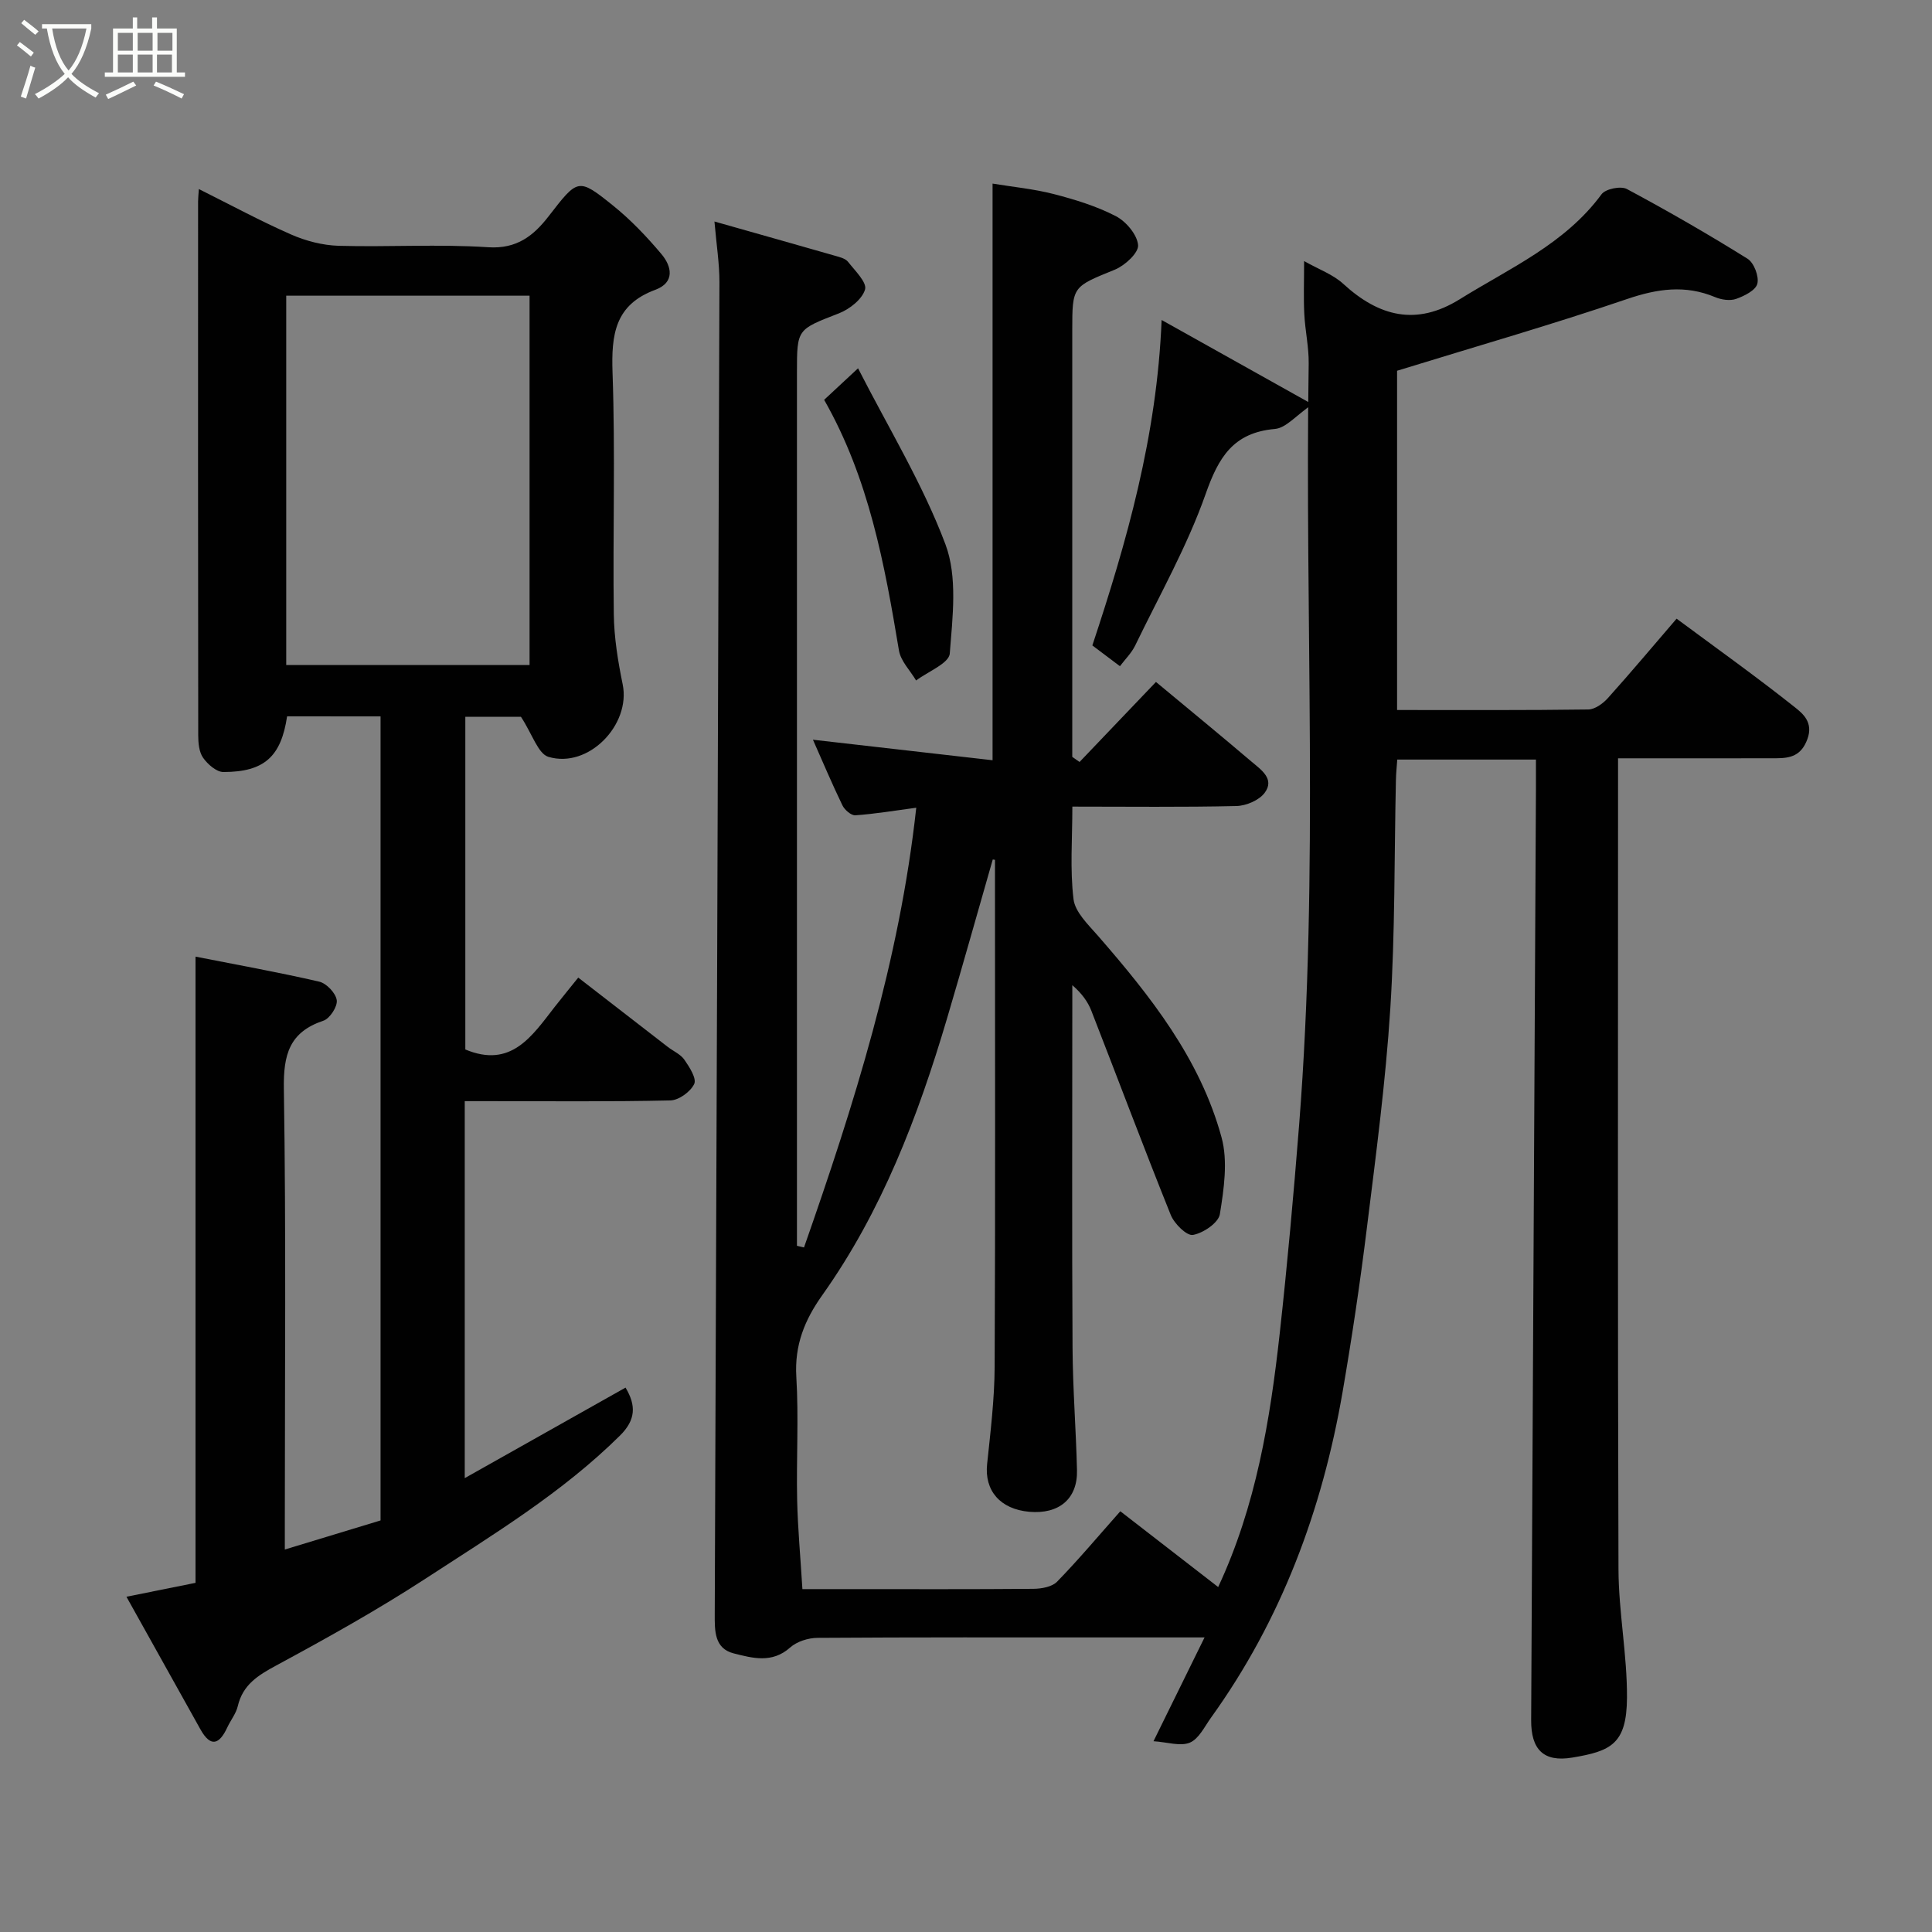 <svg enable-background="new 0 0 400 400" viewBox="0 0 400 400" xmlns="http://www.w3.org/2000/svg"><rect x="0" y="0" width="400" height="400" fill="#808080" stroke="none"/><path d="m6.4 11.7c-1-.8-1.9-1.6-2.9-2.3l.6-.7c.9.7 1.9 1.4 2.9 2.2zm-2.1 8.3c.7-2.1 1.4-4.2 2-6.4.2.1.6.3 1 .4-.7 2.3-1.3 4.4-1.9 6.4zm3-12.8c-1.1-.9-2.1-1.7-2.9-2.4l.6-.7c1 .8 2 1.5 3 2.4zm1.4-1.3v-.9h10.2v.9c-.9 4.2-2.3 7.3-4.1 9.4 1.3 1.4 3.2 2.7 5.7 4-.2.2-.4.5-.7.9-2.5-1.4-4.4-2.7-5.7-4.2-1.4 1.5-3.5 3-6.1 4.4 0 0 0 0-.1-.1-.3-.4-.5-.7-.7-.8 2.7-1.4 4.7-2.8 6.2-4.2-1.8-2.2-3-5.3-3.7-9.4zm9.2 0h-7.1c.6 3.8 1.7 6.7 3.4 8.7 1.7-2 2.9-4.8 3.7-8.7z" fill="#fbfcfa"/><path d="m31.6 3.6h.9v2.3h4.1v9.1h1.7v.9h-16.6v-.9h1.7v-9.1h4.1v-2.3h.9v2.3h3.1v-2.3zm-4 13.3.6.8c-1.9.9-3.8 1.9-5.8 2.8-.2-.3-.3-.6-.5-.9 2-.9 3.9-1.8 5.7-2.7zm-3.2-10.1v3.7h3.1v-3.7zm0 4.5v3.7h3.1v-3.7zm4.1-4.5v3.7h3.1v-3.7zm0 4.5v3.7h3.1v-3.7zm9.1 9.1c-2.1-1.1-4.1-2-5.8-2.7l.5-.8c2.2.9 4.1 1.8 5.8 2.6zm-1.9-13.6h-3.1v3.7h3.1zm-3.2 4.5v3.7h3.1v-3.7z" fill="#fbfcfa"/><g fill="#010101"><path d="m252.21 328.58c7.82-16.74 10.75-34.53 12.74-52.49 1.59-14.37 2.88-28.78 4.02-43.19 4.12-52.48 1.15-105.06 1.98-157.59.05-3.43-.74-6.86-.91-10.31-.17-3.32-.04-6.66-.04-10.95 3.05 1.73 5.99 2.77 8.1 4.71 7.4 6.79 15.15 8.78 24.13 3.19 10.37-6.45 21.78-11.43 29.36-21.74.82-1.11 3.98-1.75 5.23-1.08 8.48 4.54 16.83 9.35 24.99 14.44 1.33.83 2.41 3.66 2.03 5.17-.34 1.37-2.71 2.55-4.41 3.15-1.27.44-3.05.17-4.35-.38-6.19-2.58-11.96-1.73-18.24.41-15.51 5.29-31.28 9.81-47.59 14.84v70.24c13.36 0 26.48.07 39.59-.11 1.37-.02 3.03-1.22 4.04-2.34 4.84-5.39 9.49-10.94 14.24-16.46 8.38 6.21 16.61 12.08 24.5 18.35 1.65 1.31 3.84 3.12 2.59 6.56-1.27 3.48-3.53 3.98-6.45 3.99-10.66.03-21.31.01-32.76.01v5.42c0 54.16-.09 108.32.09 162.48.03 8.87 1.81 17.74 1.76 26.6-.06 9.62-3.36 11.06-11.33 12.39-5.98 1-8.54-1.71-8.51-7.74.32-64.26.66-128.52.99-192.78.01-1.96 0-3.91 0-6.11-9.73 0-19 0-28.71 0-.1 1.39-.25 2.81-.28 4.24-.35 15.77-.16 31.57-1.16 47.29-.97 15.21-2.98 30.36-4.86 45.5-1.4 11.35-3.09 22.68-5.03 33.95-4.22 24.4-12.67 47.14-27.23 67.38-1.34 1.86-2.52 4.39-4.38 5.17-1.96.82-4.64-.1-7.53-.29 3.73-7.57 7-14.22 10.57-21.49-7.05 0-13.34 0-19.63 0-20.16 0-40.33-.05-60.49.09-1.93.01-4.28.75-5.68 2-3.74 3.34-7.81 2.19-11.67 1.22-4.03-1.01-3.95-4.69-3.94-8.09.35-91.92.69-183.85.97-275.77.01-3.91-.62-7.81-1.03-12.6 8.71 2.47 16.91 4.78 25.1 7.13.91.26 2.04.55 2.56 1.22 1.43 1.83 3.94 4.25 3.52 5.72-.59 2.03-3.2 4.08-5.4 4.94-8.63 3.36-8.7 3.19-8.7 12.13v175.48 5.45c.49.11.97.22 1.46.34 10.36-29.55 19.78-59.36 23.24-91.04-4.32.58-8.44 1.27-12.6 1.57-.87.06-2.23-1.12-2.69-2.07-2.13-4.4-4.03-8.91-6.1-13.58 12.51 1.43 24.79 2.83 37.19 4.25 0-40.15 0-79.5 0-119.39 4.18.69 8.52 1.1 12.68 2.17 4.4 1.14 8.84 2.5 12.84 4.57 2.12 1.1 4.42 3.83 4.61 5.99.14 1.59-2.72 4.23-4.79 5.08-8.77 3.58-8.84 3.4-8.84 12.54v82.99 5.35c.5.35 1.01.71 1.51 1.06 5.3-5.55 10.6-11.1 15.82-16.57 6.75 5.61 13.36 11.03 19.87 16.57 1.92 1.63 4.76 3.53 2.64 6.38-1.15 1.55-3.83 2.69-5.85 2.74-11.13.26-22.26.12-33.97.12 0 6.64-.51 12.98.24 19.16.33 2.69 3.03 5.26 5.03 7.55 10.89 12.51 21.18 25.49 25.62 41.78 1.34 4.93.49 10.67-.35 15.89-.29 1.79-3.44 3.92-5.57 4.3-1.29.23-3.86-2.32-4.59-4.12-5.64-14.03-10.95-28.2-16.45-42.3-.74-1.9-2-3.61-3.94-5.29v4.65c0 23.5-.09 46.99.05 70.49.05 8.44.72 16.87.92 25.3.14 5.9-3.72 9.13-9.87 8.59-6.05-.54-9.31-4.39-8.74-9.86.7-6.7 1.53-13.43 1.56-20.15.16-33.16.07-66.32.07-99.49 0-1.83 0-3.65 0-5.48-.15-.02-.31-.05-.46-.07-3.16 11-6.24 22.02-9.49 32.99-6 20.25-13.48 39.86-25.82 57.23-3.66 5.15-5.75 10.35-5.36 16.87.51 8.47-.01 16.99.17 25.49.13 5.93.69 11.85 1.09 18.48h9.35c12.83 0 25.66.05 38.49-.06 1.67-.02 3.84-.4 4.89-1.48 4.47-4.59 8.59-9.51 13.09-14.58 6.79 5.24 13.61 10.53 20.26 15.69z"/><path d="m59.44 148.31c-1.24 8.33-4.71 11.52-13.18 11.53-1.44 0-3.26-1.6-4.21-2.95-.85-1.21-1.01-3.09-1.01-4.68-.05-36.83-.04-73.66-.03-110.49 0-.66.08-1.31.16-2.58 6.53 3.26 12.7 6.6 19.1 9.41 3.05 1.34 6.53 2.24 9.84 2.34 10.32.29 20.69-.38 30.98.3 5.95.39 9.41-2.44 12.47-6.38 6.08-7.84 6.1-8.09 13.35-2.26 3.67 2.95 6.98 6.43 10.02 10.04 2.16 2.56 2.86 5.89-1.28 7.42-8.35 3.09-9.1 9.27-8.83 17.14.59 16.64.04 33.32.26 49.99.06 4.86.86 9.77 1.84 14.55 1.71 8.36-7.07 17.49-15.37 15.01-2.15-.64-3.3-4.64-5.69-8.29-2.39 0-6.77 0-11.52 0v68.87c9.47 3.97 13.8-2.76 18.48-8.78 1.5-1.92 3.05-3.8 4.9-6.1 6.4 4.96 12.45 9.65 18.51 14.33 1.16.9 2.67 1.53 3.46 2.67 1.05 1.51 2.57 3.89 2.04 5.02-.76 1.61-3.18 3.37-4.93 3.41-12.66.29-25.33.15-37.99.15-1.45 0-2.9 0-4.59 0v78.05c11.27-6.35 22.18-12.49 33.29-18.74 2.22 3.7 2.13 6.68-1.15 9.93-11.99 11.87-26.32 20.53-40.29 29.64-9.97 6.49-20.41 12.3-30.88 17.96-3.78 2.04-6.92 3.98-7.96 8.42-.36 1.54-1.47 2.9-2.16 4.38-1.62 3.49-3.41 4.29-5.57.43-4.99-8.94-9.98-17.89-15.32-27.46 5.39-1.09 9.91-2 14.3-2.88 0-43.19 0-86.23 0-129.65 8.52 1.68 17.12 3.22 25.61 5.18 1.5.35 3.42 2.36 3.63 3.83.19 1.31-1.42 3.8-2.75 4.25-7.08 2.37-8.31 7.04-8.2 14.1.47 29.82.2 59.66.2 89.49v5.9c6.82-2.07 13.31-4.05 19.82-6.02 0-55.6 0-110.88 0-166.47-6.55-.01-12.95-.01-19.35-.01zm-.18-87.09v76.46h50.38c0-25.68 0-51.05 0-76.46-16.93 0-33.52 0-50.38 0z"/><path d="m240.5 66.25c10.91 6.1 20.28 11.34 31.2 17.45-3.35 2.31-5.44 4.91-7.74 5.11-8.63.76-11.67 5.86-14.35 13.48-3.81 10.81-9.55 20.95-14.57 31.33-.76 1.58-2.1 2.88-3.17 4.31-1.95-1.46-3.63-2.73-5.71-4.3 7.12-21.47 13.38-43.34 14.34-67.38z"/><path d="m170.63 82.78c2.1-1.95 4.02-3.74 7.02-6.53 6.29 12.33 13.39 23.94 18.09 36.44 2.54 6.75 1.48 15.09.9 22.62-.16 2.03-4.53 3.73-6.97 5.58-1.22-2.06-3.18-4.01-3.55-6.21-2.98-17.87-6.21-35.62-15.49-51.9z"/></g></svg>